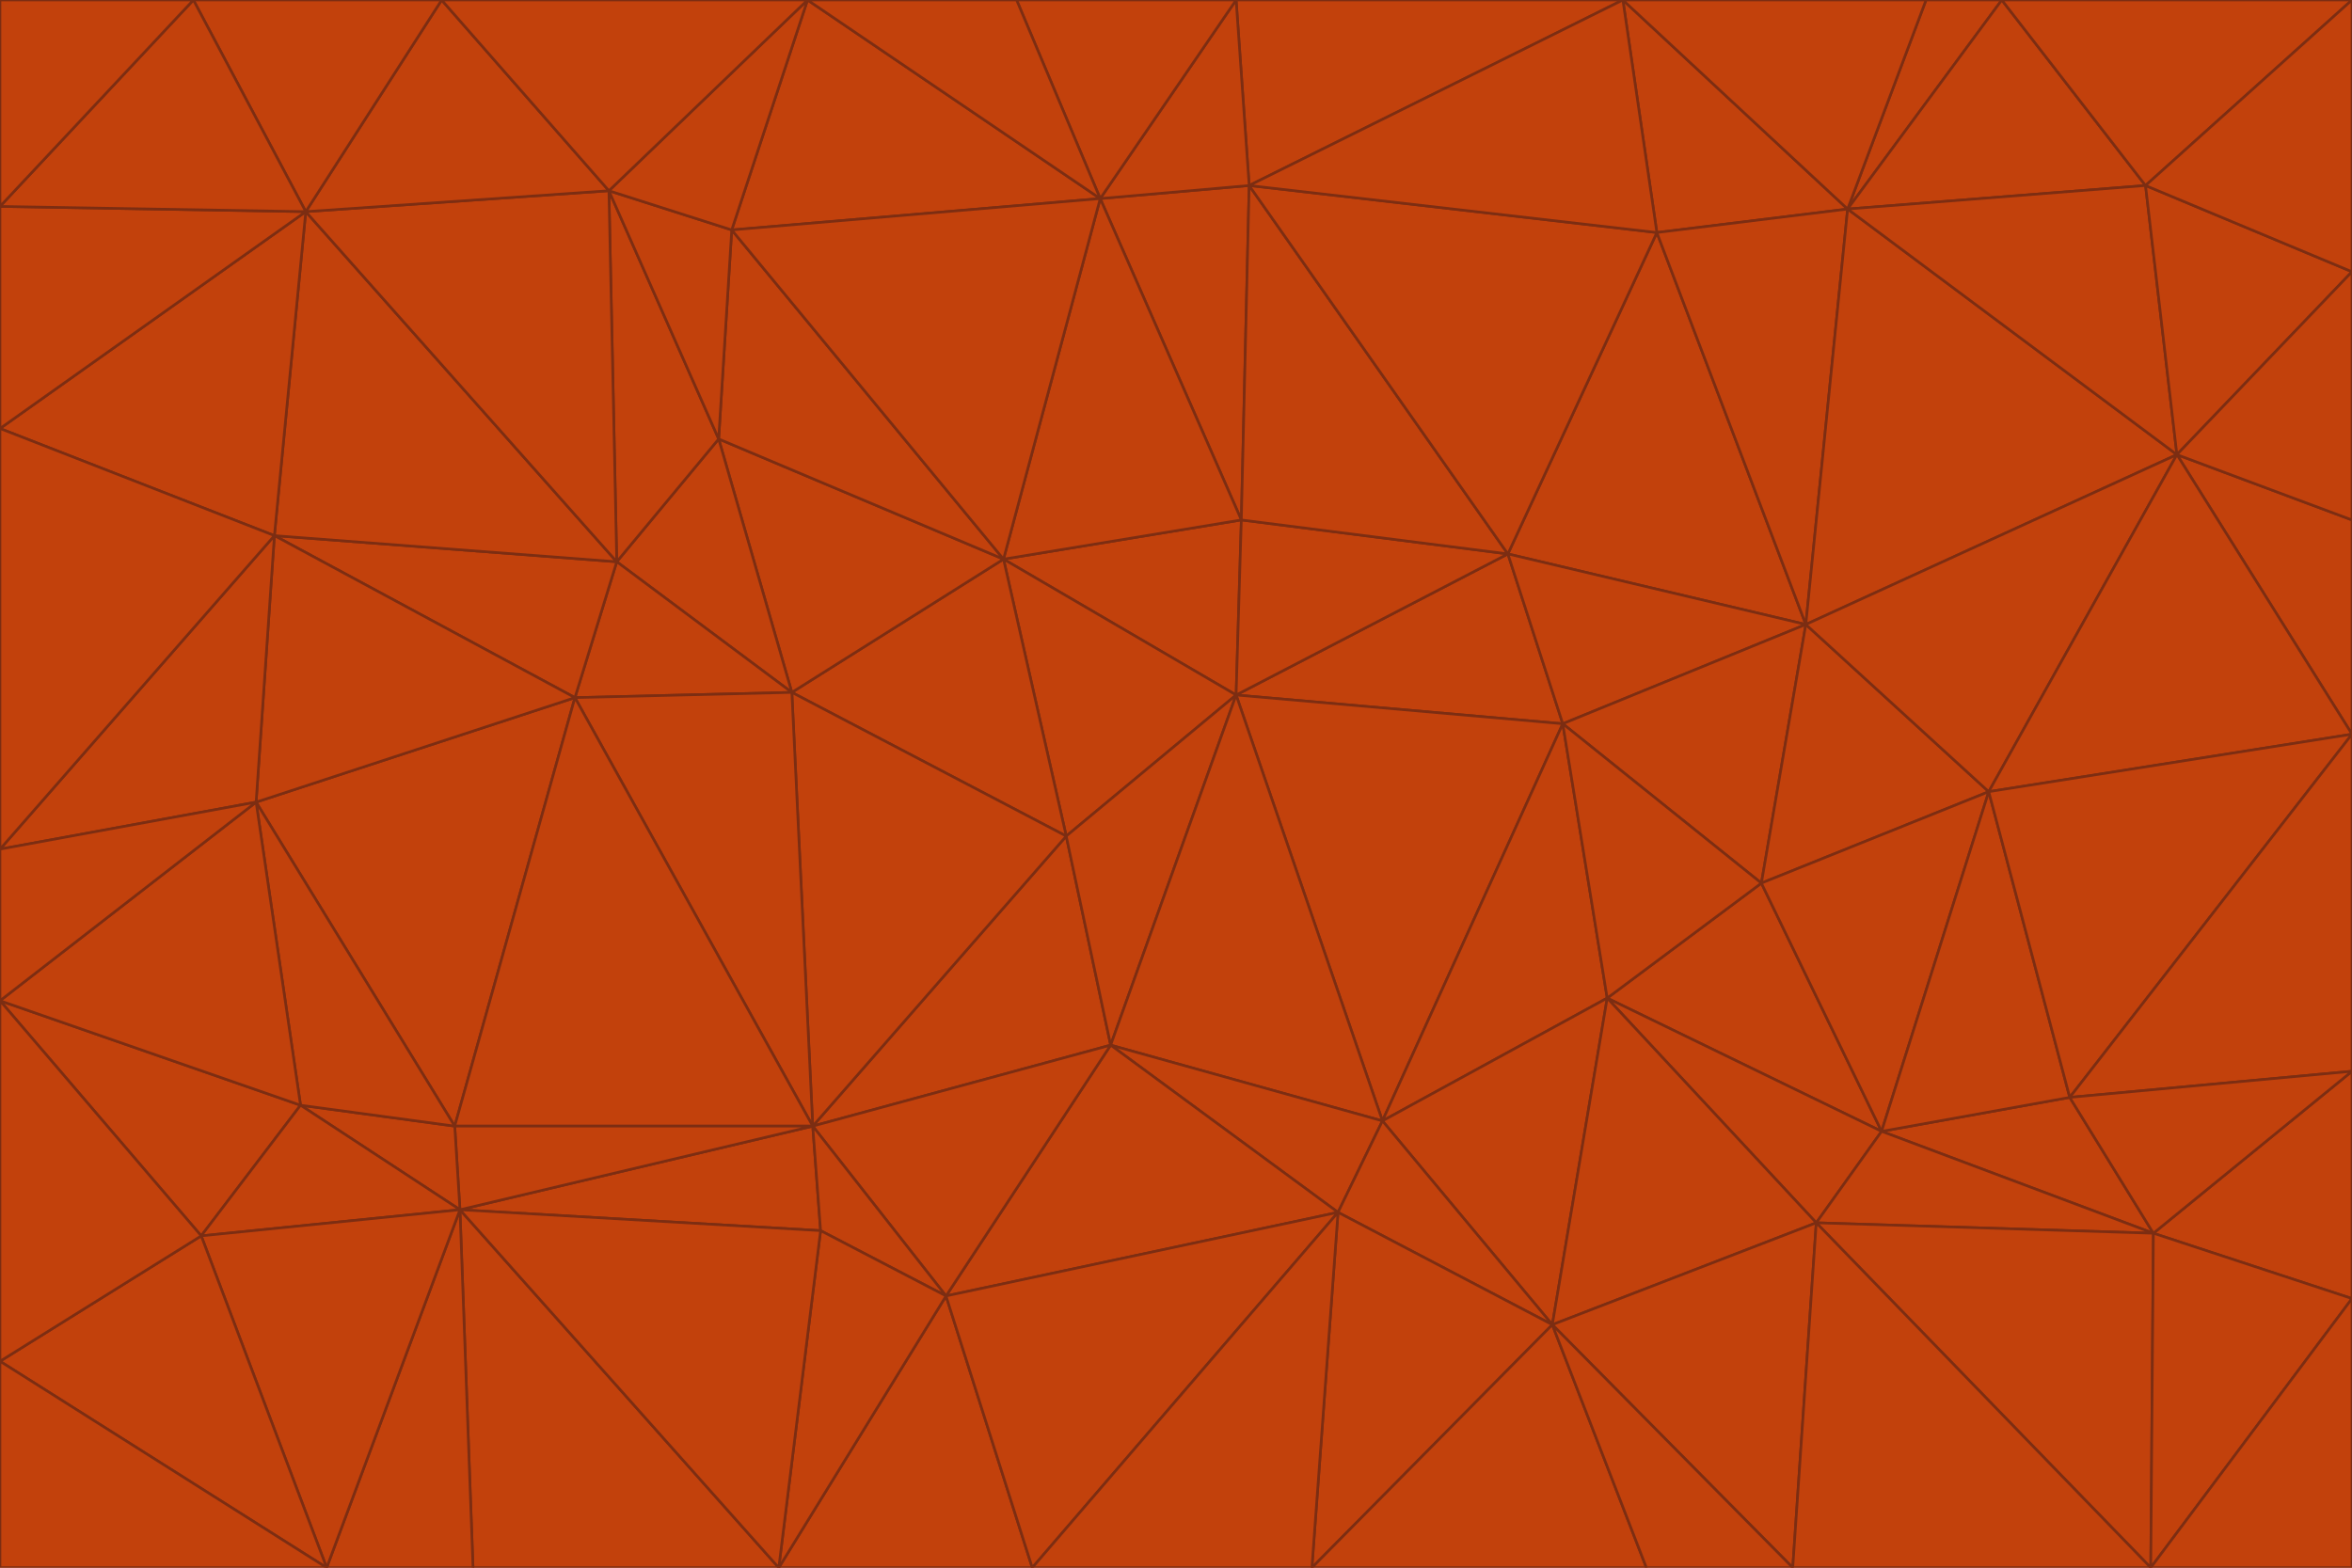 <svg id="visual" viewBox="0 0 900 600" width="900" height="600" xmlns="http://www.w3.org/2000/svg" xmlns:xlink="http://www.w3.org/1999/xlink" version="1.1"><g stroke-width="1" stroke-linejoin="bevel"><path d="M473 266L475 199L384 214Z" fill="#c2410c" stroke="#7c2d12"></path><path d="M384 214L408 320L473 266Z" fill="#c2410c" stroke="#7c2d12"></path><path d="M384 214L303 265L408 320Z" fill="#c2410c" stroke="#7c2d12"></path><path d="M598 277L577 212L473 266Z" fill="#c2410c" stroke="#7c2d12"></path><path d="M473 266L577 212L475 199Z" fill="#c2410c" stroke="#7c2d12"></path><path d="M478 71L421 76L475 199Z" fill="#c2410c" stroke="#7c2d12"></path><path d="M475 199L421 76L384 214Z" fill="#c2410c" stroke="#7c2d12"></path><path d="M384 214L275 168L303 265Z" fill="#c2410c" stroke="#7c2d12"></path><path d="M577 212L478 71L475 199Z" fill="#c2410c" stroke="#7c2d12"></path><path d="M311 431L425 400L408 320Z" fill="#c2410c" stroke="#7c2d12"></path><path d="M408 320L425 400L473 266Z" fill="#c2410c" stroke="#7c2d12"></path><path d="M529 429L598 277L473 266Z" fill="#c2410c" stroke="#7c2d12"></path><path d="M280 88L275 168L384 214Z" fill="#c2410c" stroke="#7c2d12"></path><path d="M275 168L236 215L303 265Z" fill="#c2410c" stroke="#7c2d12"></path><path d="M303 265L311 431L408 320Z" fill="#c2410c" stroke="#7c2d12"></path><path d="M309 0L280 88L421 76Z" fill="#c2410c" stroke="#7c2d12"></path><path d="M421 76L280 88L384 214Z" fill="#c2410c" stroke="#7c2d12"></path><path d="M275 168L233 73L236 215Z" fill="#c2410c" stroke="#7c2d12"></path><path d="M236 215L220 267L303 265Z" fill="#c2410c" stroke="#7c2d12"></path><path d="M425 400L529 429L473 266Z" fill="#c2410c" stroke="#7c2d12"></path><path d="M220 267L311 431L303 265Z" fill="#c2410c" stroke="#7c2d12"></path><path d="M425 400L512 464L529 429Z" fill="#c2410c" stroke="#7c2d12"></path><path d="M621 0L473 0L478 71Z" fill="#c2410c" stroke="#7c2d12"></path><path d="M478 71L473 0L421 76Z" fill="#c2410c" stroke="#7c2d12"></path><path d="M473 0L389 0L421 76Z" fill="#c2410c" stroke="#7c2d12"></path><path d="M529 429L615 382L598 277Z" fill="#c2410c" stroke="#7c2d12"></path><path d="M362 496L512 464L425 400Z" fill="#c2410c" stroke="#7c2d12"></path><path d="M529 429L594 507L615 382Z" fill="#c2410c" stroke="#7c2d12"></path><path d="M691 239L634 89L577 212Z" fill="#c2410c" stroke="#7c2d12"></path><path d="M577 212L634 89L478 71Z" fill="#c2410c" stroke="#7c2d12"></path><path d="M691 239L577 212L598 277Z" fill="#c2410c" stroke="#7c2d12"></path><path d="M280 88L233 73L275 168Z" fill="#c2410c" stroke="#7c2d12"></path><path d="M236 215L105 205L220 267Z" fill="#c2410c" stroke="#7c2d12"></path><path d="M309 0L233 73L280 88Z" fill="#c2410c" stroke="#7c2d12"></path><path d="M674 338L691 239L598 277Z" fill="#c2410c" stroke="#7c2d12"></path><path d="M389 0L309 0L421 76Z" fill="#c2410c" stroke="#7c2d12"></path><path d="M720 433L674 338L615 382Z" fill="#c2410c" stroke="#7c2d12"></path><path d="M615 382L674 338L598 277Z" fill="#c2410c" stroke="#7c2d12"></path><path d="M176 463L314 471L311 431Z" fill="#c2410c" stroke="#7c2d12"></path><path d="M311 431L362 496L425 400Z" fill="#c2410c" stroke="#7c2d12"></path><path d="M314 471L362 496L311 431Z" fill="#c2410c" stroke="#7c2d12"></path><path d="M707 80L621 0L634 89Z" fill="#c2410c" stroke="#7c2d12"></path><path d="M634 89L621 0L478 71Z" fill="#c2410c" stroke="#7c2d12"></path><path d="M691 239L707 80L634 89Z" fill="#c2410c" stroke="#7c2d12"></path><path d="M512 464L594 507L529 429Z" fill="#c2410c" stroke="#7c2d12"></path><path d="M502 600L594 507L512 464Z" fill="#c2410c" stroke="#7c2d12"></path><path d="M98 307L174 431L220 267Z" fill="#c2410c" stroke="#7c2d12"></path><path d="M220 267L174 431L311 431Z" fill="#c2410c" stroke="#7c2d12"></path><path d="M298 600L395 600L362 496Z" fill="#c2410c" stroke="#7c2d12"></path><path d="M117 81L105 205L236 215Z" fill="#c2410c" stroke="#7c2d12"></path><path d="M674 338L761 303L691 239Z" fill="#c2410c" stroke="#7c2d12"></path><path d="M691 239L833 174L707 80Z" fill="#c2410c" stroke="#7c2d12"></path><path d="M720 433L761 303L674 338Z" fill="#c2410c" stroke="#7c2d12"></path><path d="M105 205L98 307L220 267Z" fill="#c2410c" stroke="#7c2d12"></path><path d="M174 431L176 463L311 431Z" fill="#c2410c" stroke="#7c2d12"></path><path d="M115 423L176 463L174 431Z" fill="#c2410c" stroke="#7c2d12"></path><path d="M695 468L720 433L615 382Z" fill="#c2410c" stroke="#7c2d12"></path><path d="M233 73L117 81L236 215Z" fill="#c2410c" stroke="#7c2d12"></path><path d="M169 0L117 81L233 73Z" fill="#c2410c" stroke="#7c2d12"></path><path d="M309 0L169 0L233 73Z" fill="#c2410c" stroke="#7c2d12"></path><path d="M594 507L695 468L615 382Z" fill="#c2410c" stroke="#7c2d12"></path><path d="M298 600L362 496L314 471Z" fill="#c2410c" stroke="#7c2d12"></path><path d="M362 496L395 600L512 464Z" fill="#c2410c" stroke="#7c2d12"></path><path d="M594 507L686 600L695 468Z" fill="#c2410c" stroke="#7c2d12"></path><path d="M98 307L115 423L174 431Z" fill="#c2410c" stroke="#7c2d12"></path><path d="M395 600L502 600L512 464Z" fill="#c2410c" stroke="#7c2d12"></path><path d="M766 0L737 0L707 80Z" fill="#c2410c" stroke="#7c2d12"></path><path d="M707 80L737 0L621 0Z" fill="#c2410c" stroke="#7c2d12"></path><path d="M181 600L298 600L176 463Z" fill="#c2410c" stroke="#7c2d12"></path><path d="M176 463L298 600L314 471Z" fill="#c2410c" stroke="#7c2d12"></path><path d="M900 199L833 174L900 281Z" fill="#c2410c" stroke="#7c2d12"></path><path d="M761 303L833 174L691 239Z" fill="#c2410c" stroke="#7c2d12"></path><path d="M821 71L766 0L707 80Z" fill="#c2410c" stroke="#7c2d12"></path><path d="M824 472L792 420L720 433Z" fill="#c2410c" stroke="#7c2d12"></path><path d="M720 433L792 420L761 303Z" fill="#c2410c" stroke="#7c2d12"></path><path d="M824 472L720 433L695 468Z" fill="#c2410c" stroke="#7c2d12"></path><path d="M502 600L630 600L594 507Z" fill="#c2410c" stroke="#7c2d12"></path><path d="M833 174L821 71L707 80Z" fill="#c2410c" stroke="#7c2d12"></path><path d="M169 0L74 0L117 81Z" fill="#c2410c" stroke="#7c2d12"></path><path d="M117 81L0 164L105 205Z" fill="#c2410c" stroke="#7c2d12"></path><path d="M105 205L0 325L98 307Z" fill="#c2410c" stroke="#7c2d12"></path><path d="M0 383L77 473L115 423Z" fill="#c2410c" stroke="#7c2d12"></path><path d="M115 423L77 473L176 463Z" fill="#c2410c" stroke="#7c2d12"></path><path d="M0 383L115 423L98 307Z" fill="#c2410c" stroke="#7c2d12"></path><path d="M0 79L0 164L117 81Z" fill="#c2410c" stroke="#7c2d12"></path><path d="M0 164L0 325L105 205Z" fill="#c2410c" stroke="#7c2d12"></path><path d="M630 600L686 600L594 507Z" fill="#c2410c" stroke="#7c2d12"></path><path d="M125 600L181 600L176 463Z" fill="#c2410c" stroke="#7c2d12"></path><path d="M823 600L824 472L695 468Z" fill="#c2410c" stroke="#7c2d12"></path><path d="M900 281L833 174L761 303Z" fill="#c2410c" stroke="#7c2d12"></path><path d="M0 325L0 383L98 307Z" fill="#c2410c" stroke="#7c2d12"></path><path d="M77 473L125 600L176 463Z" fill="#c2410c" stroke="#7c2d12"></path><path d="M74 0L0 79L117 81Z" fill="#c2410c" stroke="#7c2d12"></path><path d="M900 281L761 303L792 420Z" fill="#c2410c" stroke="#7c2d12"></path><path d="M833 174L900 104L821 71Z" fill="#c2410c" stroke="#7c2d12"></path><path d="M900 410L900 281L792 420Z" fill="#c2410c" stroke="#7c2d12"></path><path d="M0 521L125 600L77 473Z" fill="#c2410c" stroke="#7c2d12"></path><path d="M900 199L900 104L833 174Z" fill="#c2410c" stroke="#7c2d12"></path><path d="M821 71L900 0L766 0Z" fill="#c2410c" stroke="#7c2d12"></path><path d="M74 0L0 0L0 79Z" fill="#c2410c" stroke="#7c2d12"></path><path d="M900 497L900 410L824 472Z" fill="#c2410c" stroke="#7c2d12"></path><path d="M824 472L900 410L792 420Z" fill="#c2410c" stroke="#7c2d12"></path><path d="M900 104L900 0L821 71Z" fill="#c2410c" stroke="#7c2d12"></path><path d="M0 383L0 521L77 473Z" fill="#c2410c" stroke="#7c2d12"></path><path d="M686 600L823 600L695 468Z" fill="#c2410c" stroke="#7c2d12"></path><path d="M823 600L900 497L824 472Z" fill="#c2410c" stroke="#7c2d12"></path><path d="M0 521L0 600L125 600Z" fill="#c2410c" stroke="#7c2d12"></path><path d="M823 600L900 600L900 497Z" fill="#c2410c" stroke="#7c2d12"></path></g></svg>